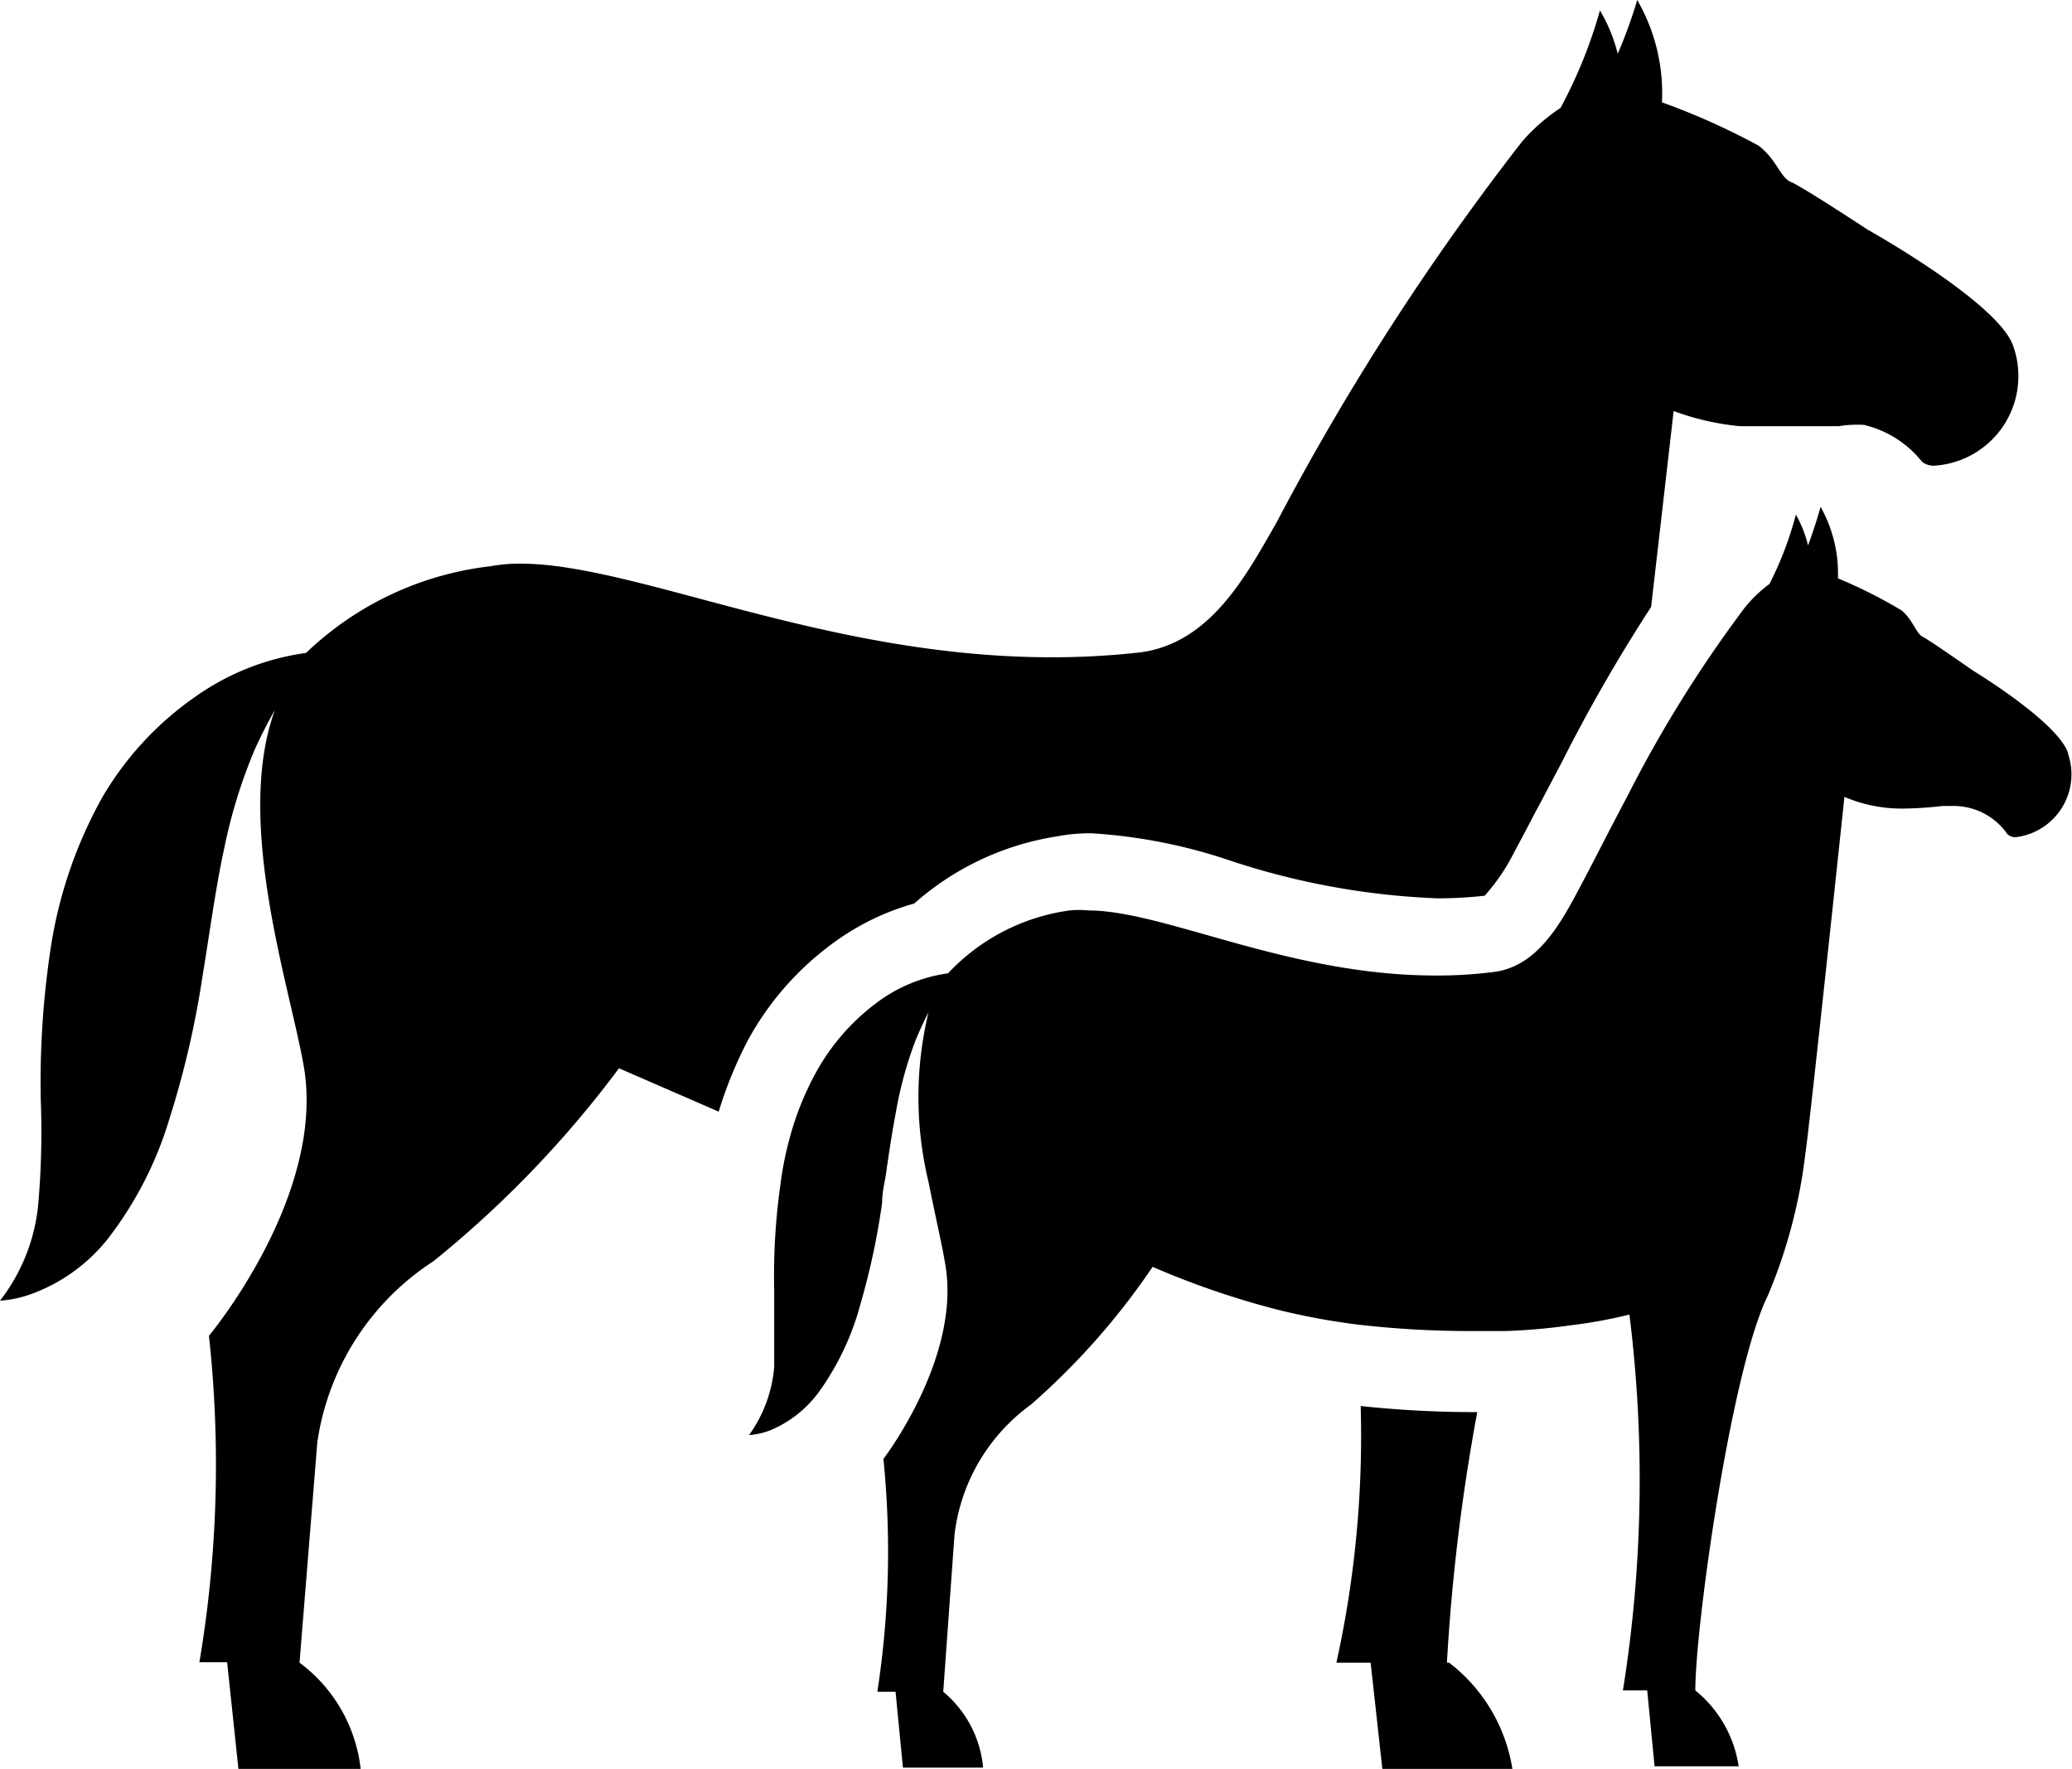<svg class="icon" xmlns="http://www.w3.org/2000/svg" viewBox="0 0 47.8 40.8"><path d="M33.38,38.35a45.51,45.51,0,0,1,.7-5.78,24.6,24.6,0,0,1-2.69-.14,24.26,24.26,0,0,1-.56,5.92h.79l.27,2.45h3a3.84,3.84,0,0,0-1.46-2.45"/><polygon points="17.26 11.69 47.8 11.69 47.8 40.8 17.26 40.8 17.26 11.69" fill="none"/><path d="M47.72,17.4c-.2-.72-2.2-1.93-2.2-1.93s-1-.7-1.16-.78-.22-.38-.49-.61a11.17,11.17,0,0,0-1.47-.74A3.14,3.14,0,0,0,42,11.69s-.11.41-.29.89a2.69,2.69,0,0,0-.28-.71,7.93,7.93,0,0,1-.61,1.6,3,3,0,0,0-.58.56,29.3,29.3,0,0,0-2.7,4.34c-.34.64-.67,1.29-1,1.92-.46.86-1,2-2.09,2.13a10.14,10.14,0,0,1-1.34.08c-3.39,0-6.25-1.5-8-1.5a2.06,2.06,0,0,0-.44,0,4.72,4.72,0,0,0-2.8,1.45,3.54,3.54,0,0,0-1.66.69,5,5,0,0,0-1.42,1.66,6.75,6.75,0,0,0-.57,1.44A7.87,7.87,0,0,0,18,27.35a15.06,15.06,0,0,0-.14,2.4c0,.7,0,1.29,0,1.78a3.12,3.12,0,0,1-.58,1.57,1.7,1.7,0,0,0,.49-.11,2.66,2.66,0,0,0,1.14-.91,6.22,6.22,0,0,0,.94-2,16.48,16.48,0,0,0,.5-2.34c0-.26.07-.5.1-.74.07-.49.14-.94.22-1.36A8.93,8.93,0,0,1,21.12,24c.1-.24.2-.46.3-.65a8.35,8.35,0,0,0,0,3.91c.15.76.31,1.43.39,1.92.36,2.14-1.43,4.47-1.43,4.47a21.25,21.25,0,0,1-.14,5.37h.42l.17,1.75h1.85a2.58,2.58,0,0,0-.92-1.75l.26-3.62a4.33,4.33,0,0,1,1.76-3,16.43,16.43,0,0,0,2.81-3.18,19.39,19.39,0,0,0,2.93,1,15.81,15.81,0,0,0,1.79.33,22.5,22.5,0,0,0,2.74.15h.68a13.77,13.77,0,0,0,1.49-.13,11.12,11.12,0,0,0,1.37-.25,30.74,30.74,0,0,1-.15,8.67H38l.17,1.75h1.94a2.78,2.78,0,0,0-1-1.75c0-1.49.83-7.4,1.67-9.1a12,12,0,0,0,.87-3.29c.11-.74.9-8.22.9-8.22a3.36,3.36,0,0,0,1.34.27,8.28,8.28,0,0,0,.92-.06h.23a1.51,1.51,0,0,1,1.27.65.27.27,0,0,0,.19.07,1.46,1.46,0,0,0,1.18-2"/><path d="M46.45,8c-.31-1-3.36-2.7-3.36-2.7s-1.52-1-1.77-1.1-.33-.52-.75-.84a16.06,16.06,0,0,0-2.23-1A4.29,4.29,0,0,0,37.77,0a10.92,10.92,0,0,1-.45,1.24,3.7,3.7,0,0,0-.41-1A10.9,10.9,0,0,1,36,2.49a4.31,4.31,0,0,0-.89.78,59,59,0,0,0-5.66,8.78c-.69,1.2-1.52,2.8-3.17,3a18.13,18.13,0,0,1-2.06.11C19,15.15,14.67,13,12,13a3.66,3.66,0,0,0-.68.06,7.36,7.36,0,0,0-4.26,2,5.77,5.77,0,0,0-2.54,1,7.33,7.33,0,0,0-2.16,2.33A10.33,10.33,0,0,0,1.15,22a20.69,20.69,0,0,0-.21,3.36A19.16,19.16,0,0,1,.88,27.8,4.28,4.28,0,0,1,0,30a2.63,2.63,0,0,0,.74-.16,4,4,0,0,0,1.75-1.27,8.51,8.51,0,0,0,1.42-2.77,21.27,21.27,0,0,0,.76-3.27c.18-1.1.31-2.08.5-2.95a12,12,0,0,1,.71-2.3c.15-.33.31-.64.46-.9-.93,2.56.33,6.32.66,8.17.55,3-2.18,6.26-2.18,6.26a27.39,27.39,0,0,1-.22,7.53h.64L5.5,40.8H8.32a3.54,3.54,0,0,0-1.41-2.45l.41-5.08A6,6,0,0,1,10,29.09a24.62,24.62,0,0,0,4.28-4.45l2.3,1A9.63,9.63,0,0,1,17.25,24a6.81,6.81,0,0,1,2-2.27,5.77,5.77,0,0,1,1.84-.89,6.47,6.47,0,0,1,3.3-1.55,4,4,0,0,1,.79-.07,12.26,12.26,0,0,1,3.2.63,17.28,17.28,0,0,0,4.78.87,9.82,9.82,0,0,0,1.09-.06,4.54,4.54,0,0,0,.68-1l.08-.15c.18-.33.35-.67.53-1l.48-.91A38,38,0,0,1,38.09,14c.28-2.42.52-4.52.52-4.52a6,6,0,0,0,1.53.35l.52,0h.41l.24,0,.29,0,.35,0h.47A2.65,2.65,0,0,1,43,9.8a2.43,2.43,0,0,1,1.34.85.43.43,0,0,0,.3.09A2.07,2.07,0,0,0,46.45,8"/></svg>

